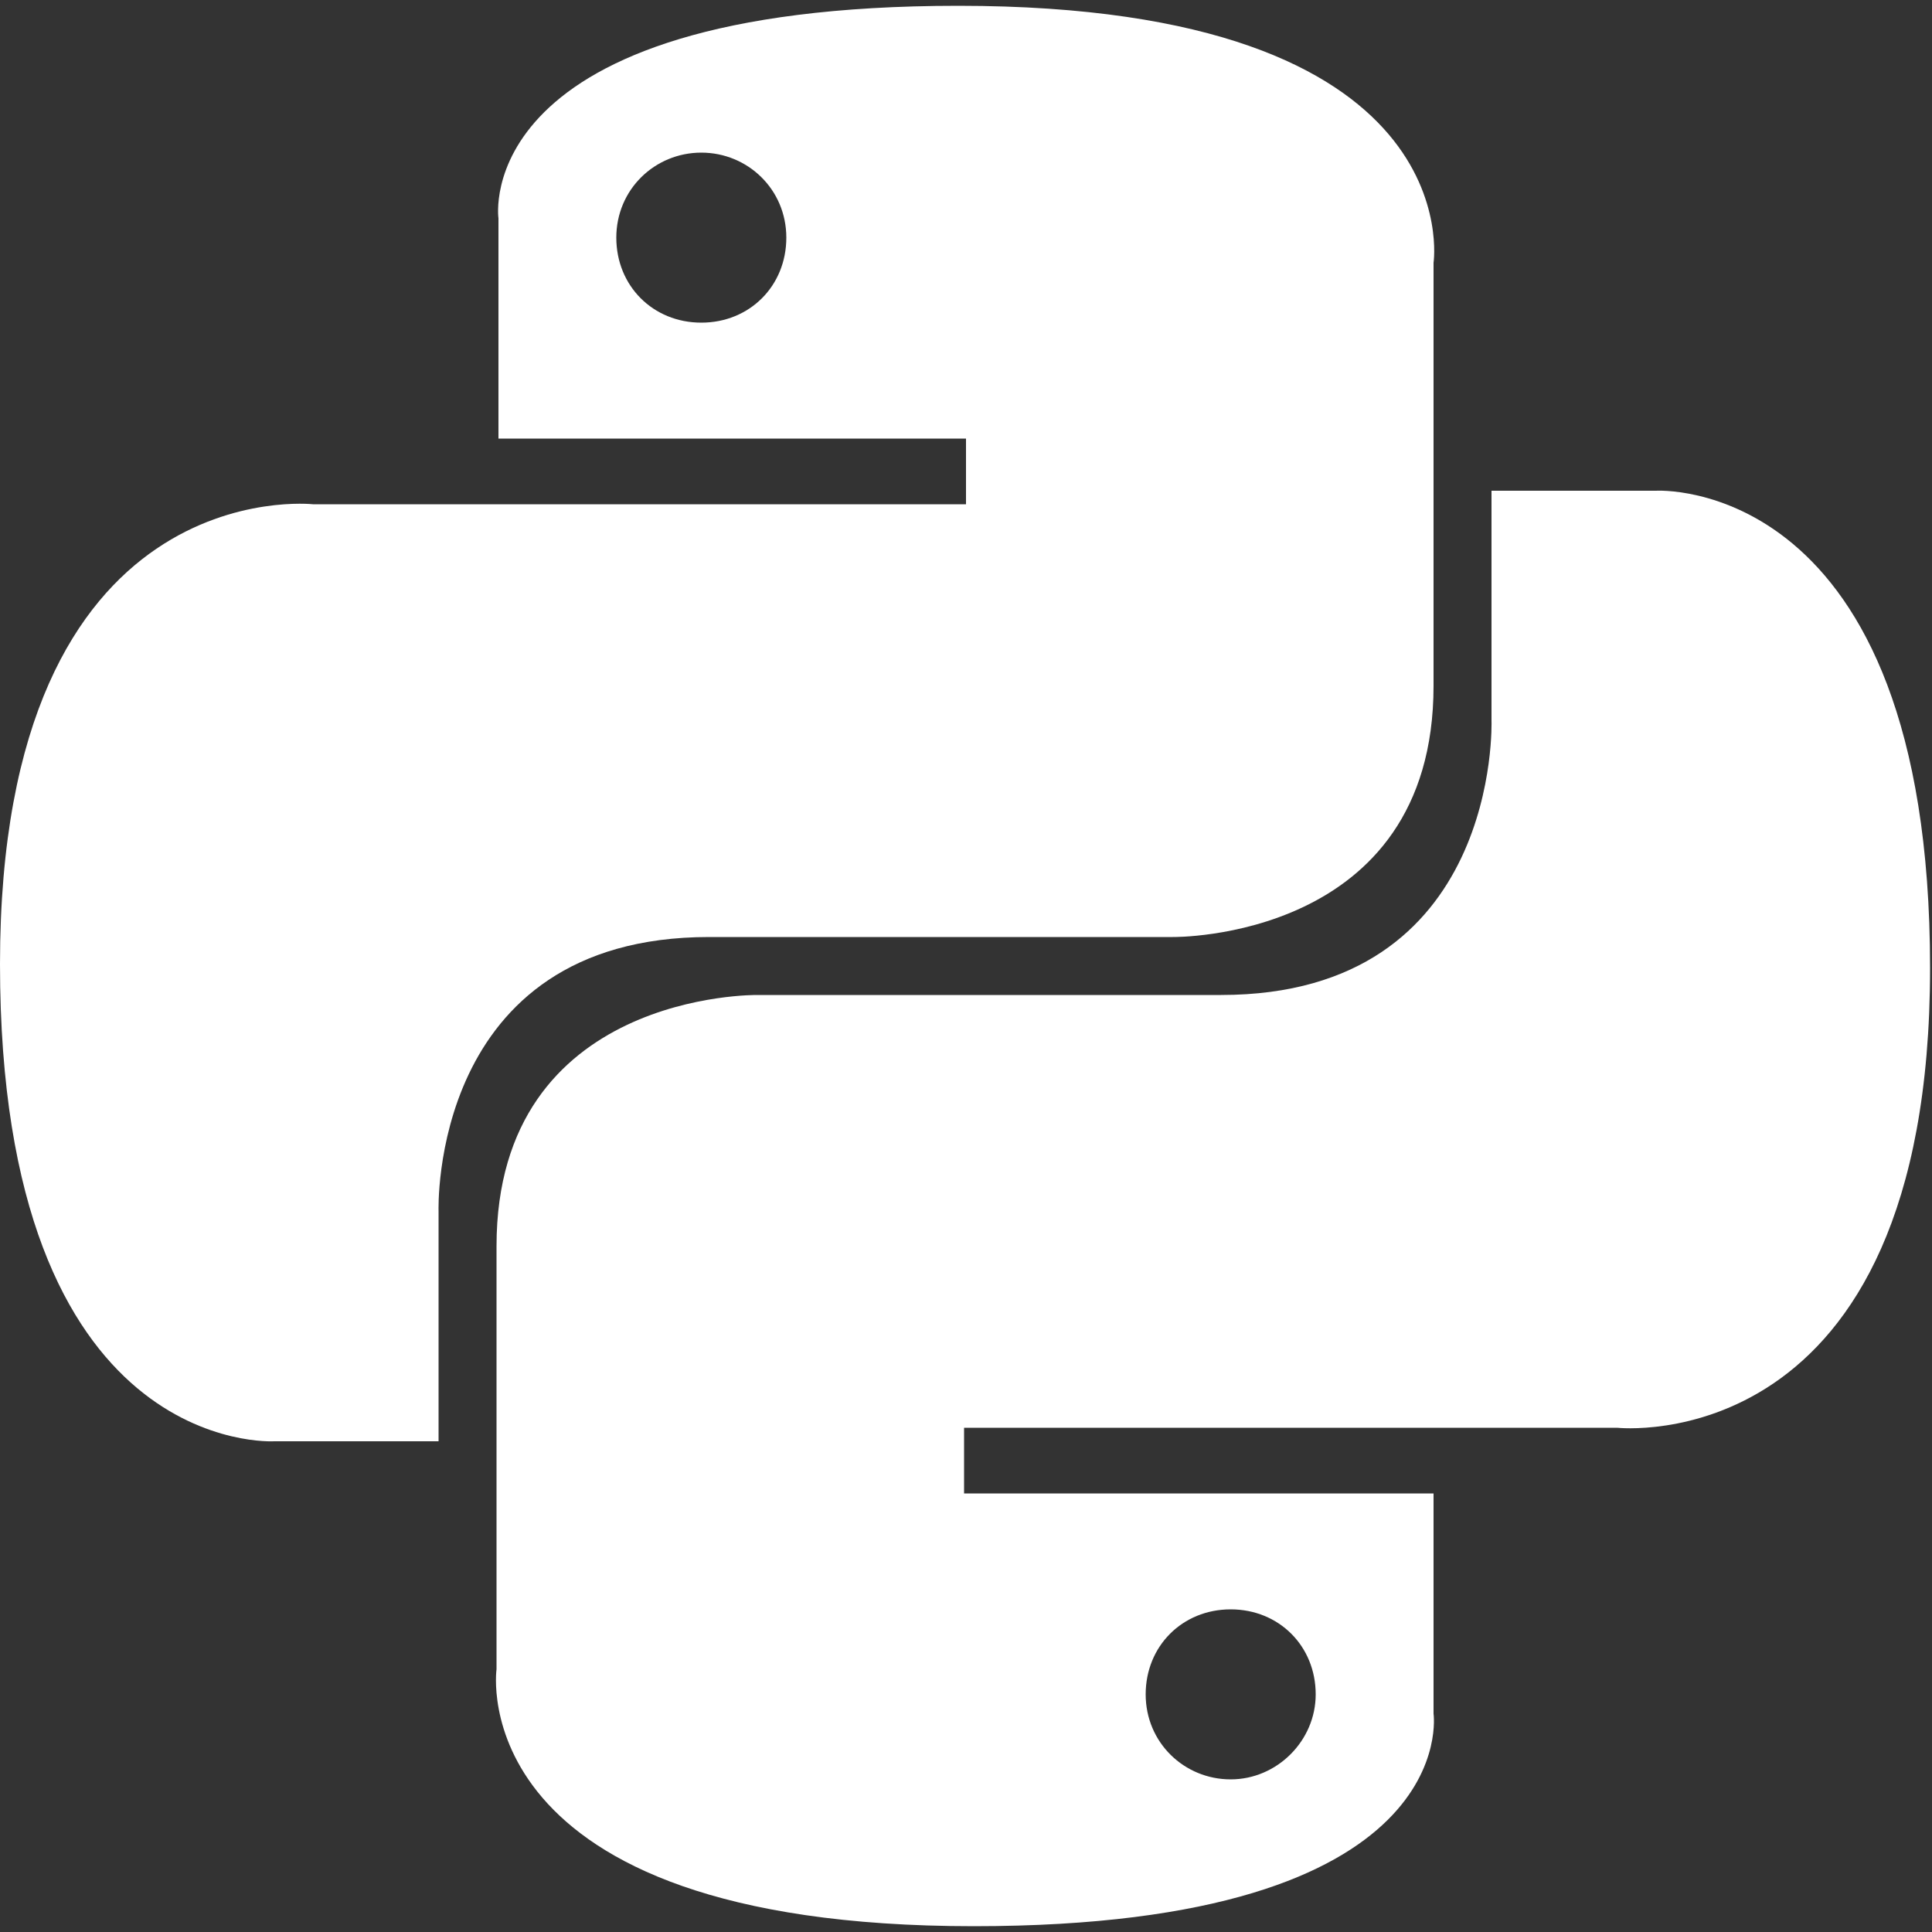 <?xml version="1.0" encoding="utf-8"?>
<svg xmlns="http://www.w3.org/2000/svg" xmlns:xlink="http://www.w3.org/1999/xlink" viewBox="0 0 100 100" style="fill: white">
  <rect x="0" y="0" width="100" height="100" fill="#333333" stroke="none"/>
  <path d="M49.6,0.3c-25.4,0-23.8,11-23.8,11l0,11.4h24.2v3.4H16.2c0,0-16.2-1.8-16.2,23.8c0,25.6,14.2,24.7,14.2,24.7h8.5V62.7c0,0-0.5-14.2,14-14.2s24,0,24,0s13.5,0.2,13.5-13s0-21.9,0-21.9S76.2,0.3,49.6,0.3z M36.3,7.9c2.4,0,4.4,1.9,4.4,4.4s-1.9,4.4-4.4,4.4s-4.4-1.9-4.4-4.4S33.9,7.9,36.3,7.9z"/>
  <path d="M50.4,99.7c25.4,0,23.8-11,23.8-11l0-11.4H49.9v-3.4h33.8c0,0,16.2,1.8,16.2-23.8c0-25.6-14.2-24.7-14.2-24.7h-8.5v11.9c0,0,0.5,14.2-14,14.2c-14.4,0-24,0-24,0s-13.5-0.2-13.5,13c0,13.3,0,21.9,0,21.9S23.8,99.7,50.4,99.7z M63.7,92.1c-2.4,0-4.4-1.9-4.4-4.4s1.9-4.4,4.4-4.4s4.4,1.9,4.4,4.4C68.1,90.1,66.1,92.1,63.7,92.1z"/>
</svg>